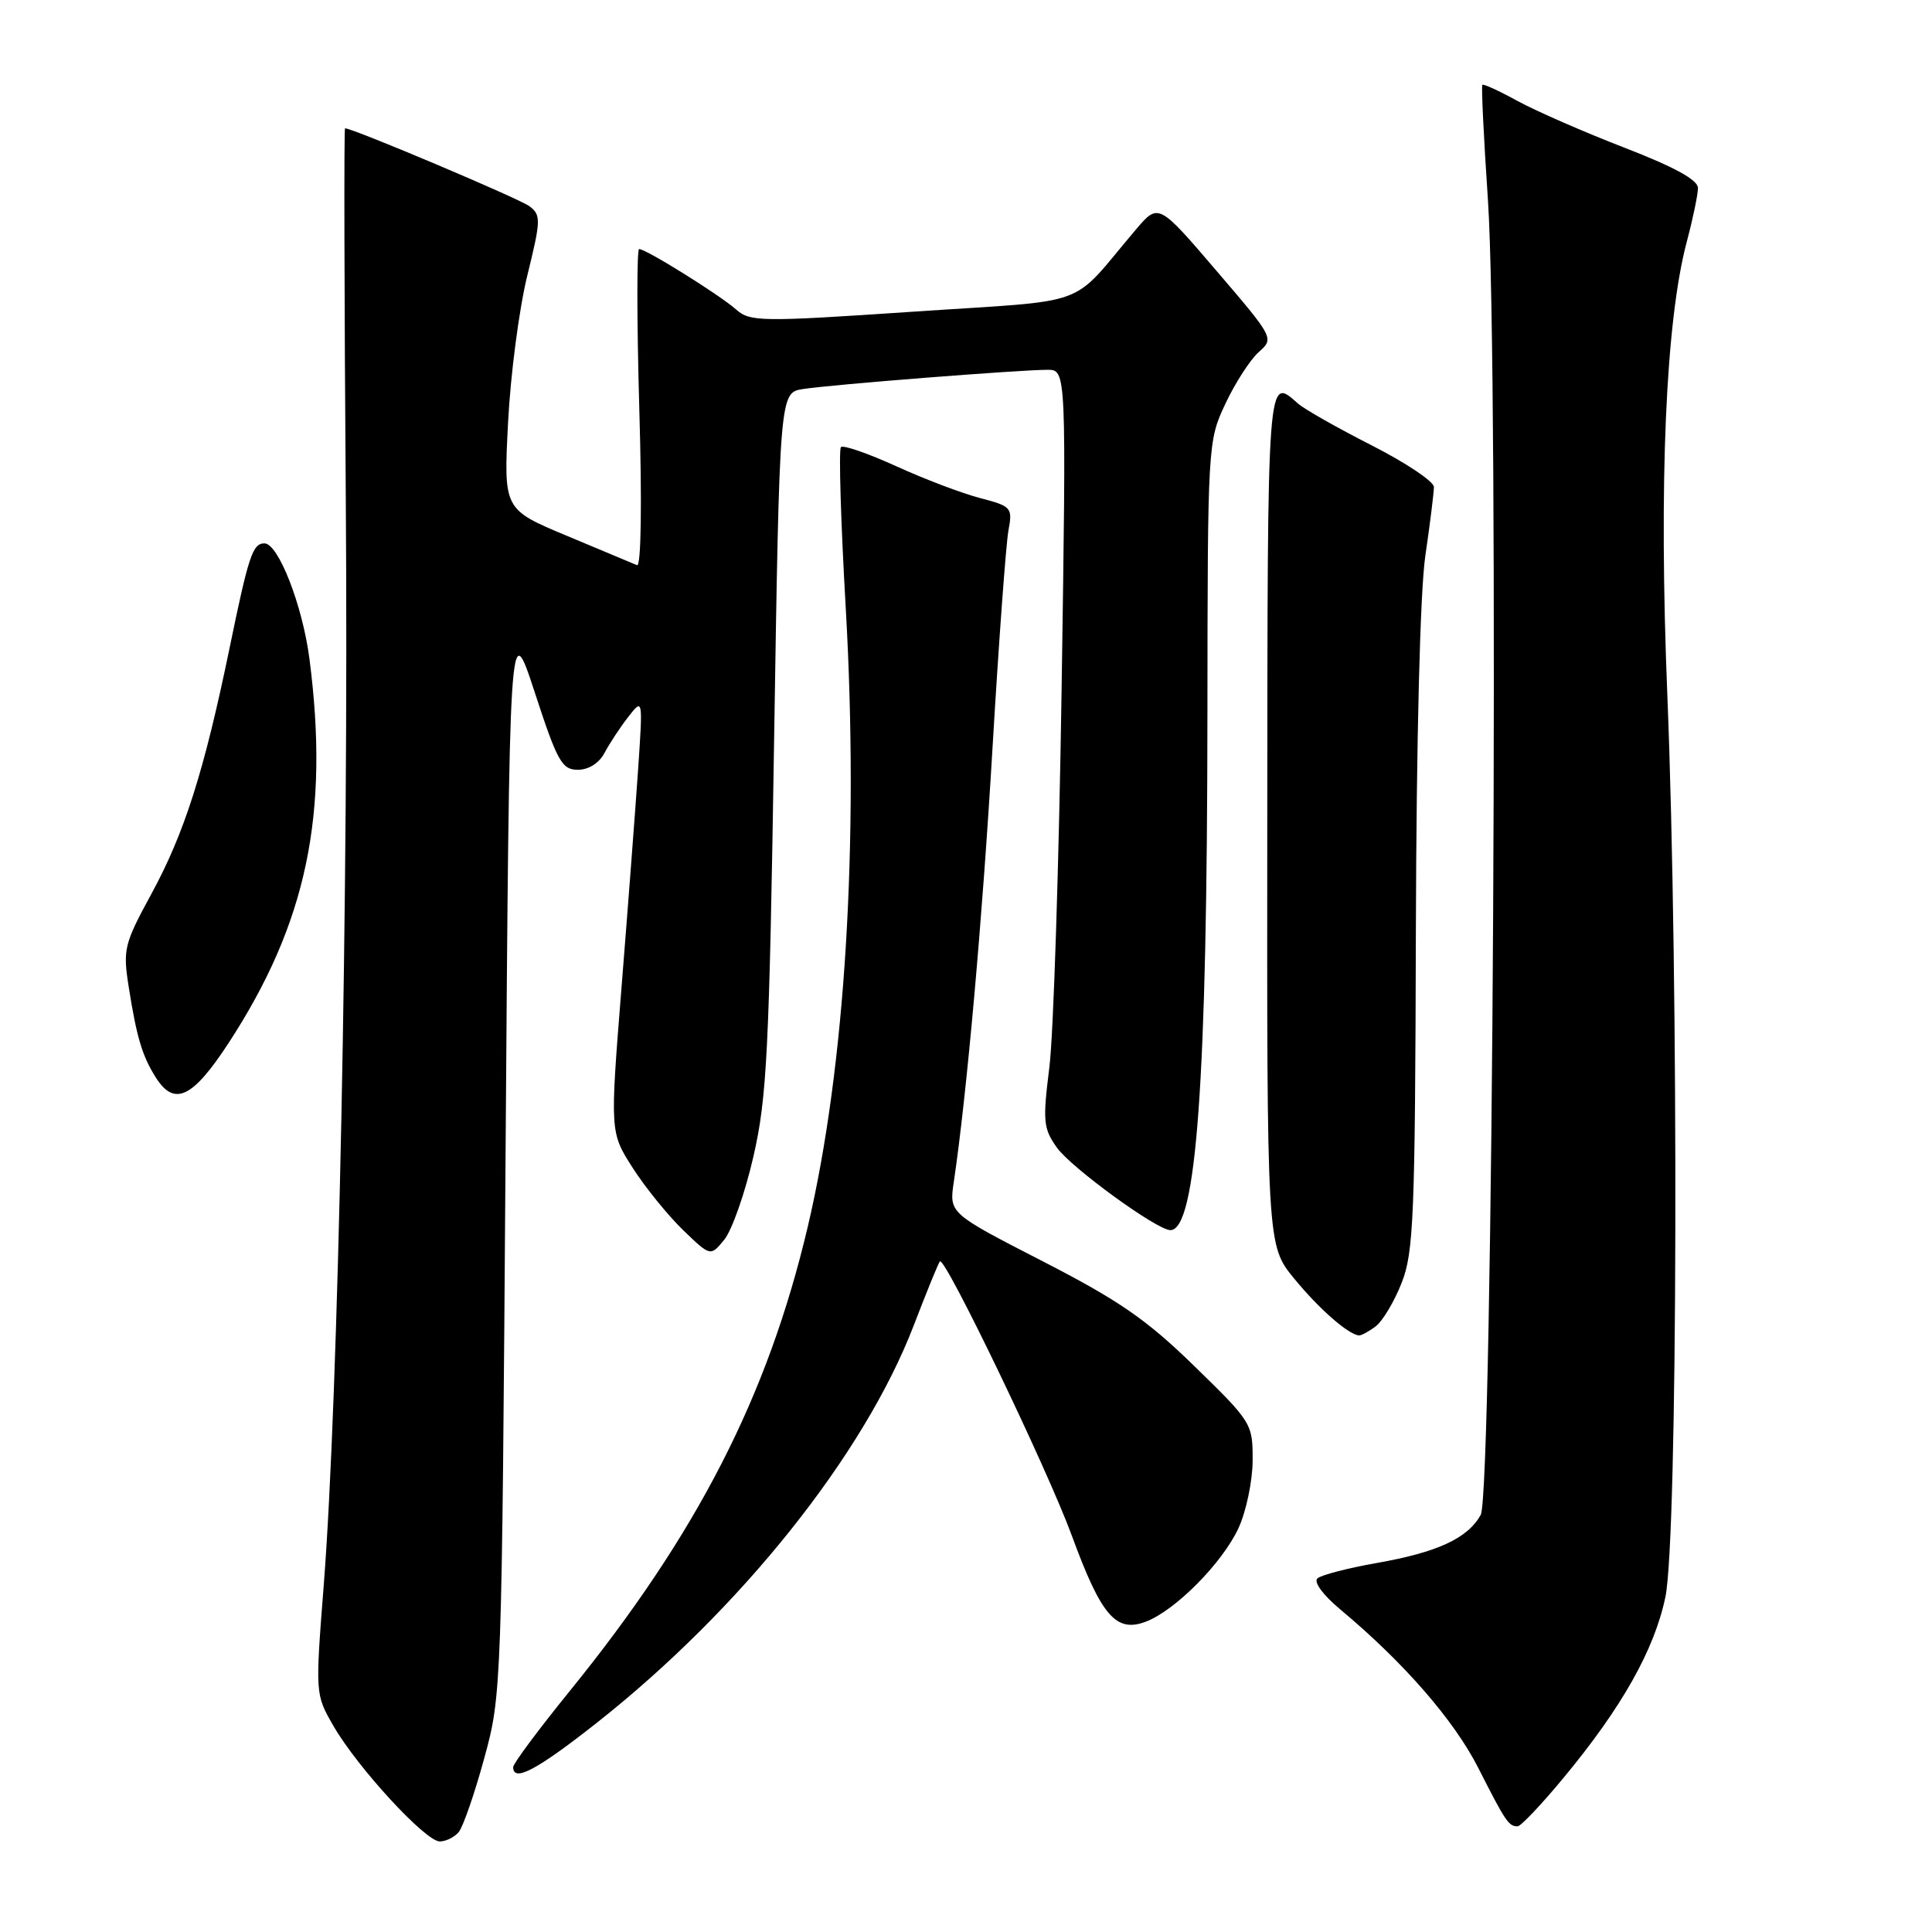 <?xml version="1.0" encoding="UTF-8" standalone="no"?>
<!DOCTYPE svg PUBLIC "-//W3C//DTD SVG 1.1//EN" "http://www.w3.org/Graphics/SVG/1.1/DTD/svg11.dtd" >
<svg xmlns="http://www.w3.org/2000/svg" xmlns:xlink="http://www.w3.org/1999/xlink" version="1.1" viewBox="0 0 256 256">
 <g >
 <path fill="currentColor"
d=" M 60.79 242.75 C 61.36 242.06 62.88 237.68 64.16 233.00 C 66.47 224.56 66.49 223.98 66.99 153.00 C 67.50 81.50 67.50 81.50 70.86 91.75 C 73.85 100.91 74.46 102.00 76.57 102.00 C 78.00 102.00 79.40 101.11 80.11 99.75 C 80.77 98.51 82.17 96.38 83.24 95.00 C 85.19 92.50 85.19 92.50 84.55 102.00 C 84.19 107.22 83.21 120.17 82.36 130.77 C 80.82 150.04 80.82 150.04 83.85 154.77 C 85.52 157.37 88.52 161.07 90.52 163.00 C 94.15 166.50 94.15 166.50 95.98 164.25 C 96.99 163.01 98.73 158.06 99.83 153.25 C 101.62 145.47 101.93 139.39 102.57 98.27 C 103.30 52.03 103.30 52.03 106.40 51.55 C 110.04 50.97 135.15 49.00 138.79 49.00 C 141.30 49.00 141.30 49.00 140.67 91.25 C 140.32 114.49 139.59 137.05 139.05 141.39 C 138.15 148.58 138.24 149.53 140.05 152.07 C 141.95 154.74 153.31 163.00 155.08 163.00 C 158.54 163.00 159.96 143.13 159.99 94.50 C 160.02 58.83 160.04 58.45 162.37 53.50 C 163.66 50.75 165.65 47.67 166.78 46.66 C 168.84 44.83 168.83 44.81 161.17 35.86 C 153.50 26.90 153.50 26.90 150.50 30.43 C 141.53 40.99 145.12 39.67 121.00 41.30 C 100.69 42.67 99.39 42.65 97.50 40.98 C 95.28 39.03 85.61 33.00 84.69 33.00 C 84.37 33.00 84.38 42.51 84.71 54.14 C 85.08 66.72 84.95 75.12 84.41 74.89 C 83.91 74.67 79.73 72.92 75.12 71.00 C 66.73 67.50 66.73 67.50 67.32 56.00 C 67.64 49.67 68.79 40.92 69.86 36.55 C 71.68 29.16 71.70 28.50 70.16 27.33 C 68.84 26.33 46.77 17.00 45.72 17.00 C 45.57 17.00 45.62 39.16 45.82 66.25 C 46.21 117.76 44.84 185.26 42.90 210.00 C 41.77 224.48 41.77 224.51 44.18 228.69 C 47.35 234.19 56.37 244.00 58.27 244.00 C 59.08 244.00 60.22 243.44 60.79 242.75 Z  M 207.17 235.58 C 214.90 226.26 219.21 218.61 220.67 211.63 C 222.31 203.84 222.46 130.07 220.93 92.09 C 219.79 63.87 220.71 42.54 223.52 31.98 C 224.32 28.97 224.98 25.79 224.99 24.92 C 225.00 23.85 221.90 22.14 215.25 19.57 C 209.89 17.50 203.52 14.71 201.10 13.39 C 198.68 12.06 196.57 11.09 196.42 11.24 C 196.27 11.39 196.60 18.26 197.16 26.51 C 198.65 48.84 197.83 197.81 196.20 200.74 C 194.45 203.85 190.47 205.69 182.40 207.11 C 178.61 207.78 175.08 208.69 174.57 209.14 C 174.03 209.61 175.30 211.34 177.56 213.23 C 185.99 220.26 192.66 227.92 195.89 234.28 C 199.49 241.38 199.91 242.00 201.09 242.00 C 201.51 242.00 204.25 239.11 207.17 235.58 Z  M 79.03 228.32 C 98.14 213.25 114.48 192.78 121.07 175.64 C 122.79 171.16 124.35 167.34 124.54 167.14 C 125.21 166.44 138.79 194.67 142.03 203.50 C 145.92 214.10 147.87 216.37 151.80 214.89 C 155.70 213.43 161.94 207.14 164.10 202.50 C 165.12 200.30 165.97 196.26 165.98 193.53 C 166.00 188.64 165.88 188.44 158.25 181.01 C 151.90 174.82 148.27 172.32 138.13 167.11 C 125.77 160.76 125.77 160.76 126.38 156.63 C 128.09 145.16 130.17 121.87 131.52 99.00 C 132.35 84.97 133.30 72.07 133.62 70.32 C 134.19 67.25 134.04 67.09 129.85 65.99 C 127.46 65.37 122.46 63.47 118.74 61.77 C 115.02 60.08 111.73 58.94 111.43 59.24 C 111.12 59.54 111.41 69.17 112.07 80.64 C 113.84 111.64 112.00 141.47 107.03 162.56 C 101.72 185.06 92.36 203.30 75.39 224.20 C 71.33 229.21 68.00 233.68 68.00 234.15 C 68.00 236.20 71.12 234.55 79.03 228.32 Z  M 182.28 175.75 C 183.20 175.06 184.75 172.47 185.72 170.00 C 187.32 165.96 187.51 161.22 187.61 123.50 C 187.68 97.91 188.17 78.44 188.86 73.68 C 189.49 69.38 190.00 65.26 190.00 64.53 C 190.00 63.80 186.29 61.32 181.75 59.01 C 177.21 56.70 172.82 54.21 172.00 53.48 C 167.90 49.86 167.96 48.97 167.92 108.25 C 167.87 165.01 167.87 165.01 171.48 169.41 C 174.76 173.42 178.63 176.81 180.06 176.95 C 180.37 176.98 181.37 176.44 182.28 175.75 Z  M 30.26 138.25 C 40.63 122.37 43.68 107.91 41.00 87.27 C 40.08 80.21 36.88 72.00 35.04 72.00 C 33.48 72.00 32.94 73.63 30.44 85.77 C 27.05 102.21 24.44 110.41 20.03 118.50 C 16.44 125.10 16.27 125.81 17.06 130.80 C 18.11 137.47 18.85 139.92 20.63 142.75 C 23.09 146.65 25.50 145.53 30.26 138.25 Z "/>
</g>
</svg>